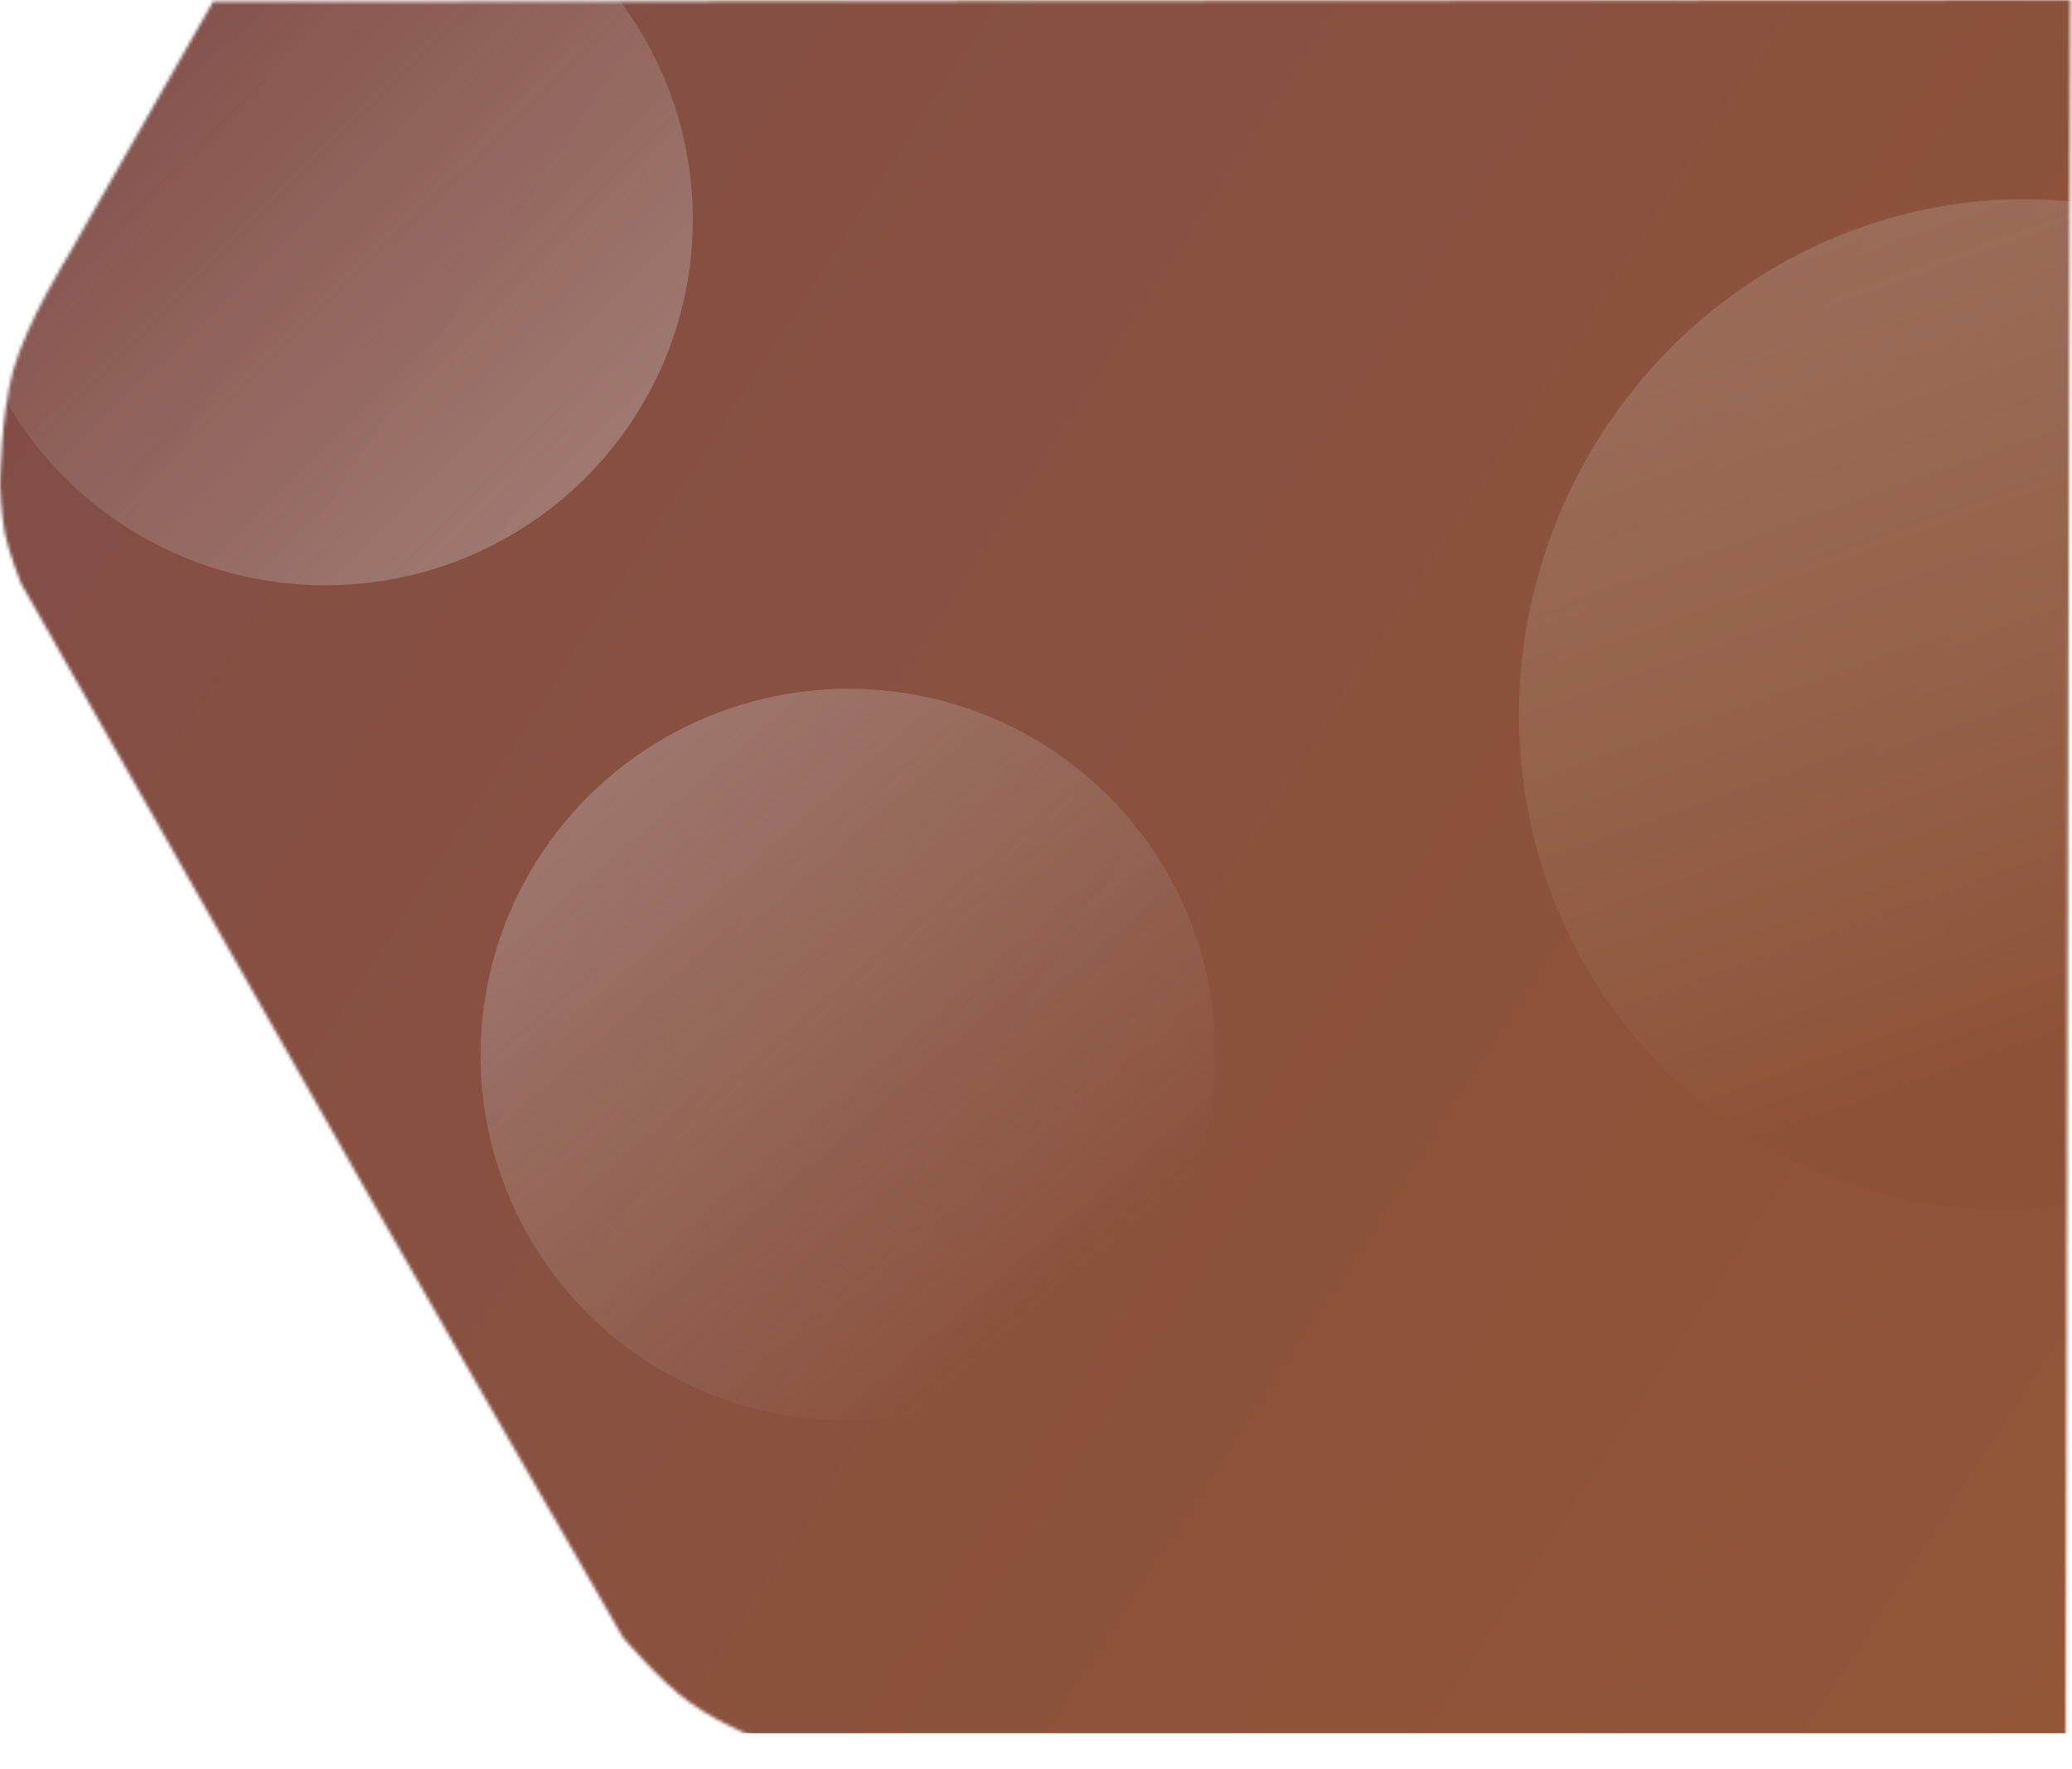 <svg xmlns="http://www.w3.org/2000/svg" width="637" height="544" fill="none" viewBox="0 0 637 544">
  <mask id="b" width="637" height="544" x="0" y="0" maskUnits="userSpaceOnUse" style="mask-type:alpha">
    <path fill="url(#a)" d="M21 78.5 65.5.5l571-.5-1.5 542s-241 3.5-387.5-1c-7.284-2.983-11.198-4.514-18.5-8l-.604-.288c-6.219-2.967-10.382-4.954-16.396-9.212-9.128-6.463-20.5-20-20.5-20-31-53.5-76.5-133-76.5-133L6.5 179.5s-3.725-9.269-5-15.5C.36 158.423 0 149.5 0 149.5s.262-22.059 4-35.5c4.118-14.81 17-35.5 17-35.5Z"/>
  </mask>
  <g mask="url(#b)">
    <path fill="url(#c)" d="M-91-52h744v585H-91z"/>
    <ellipse cx="100" cy="67.5" fill="url(#d)" rx="113" ry="112.5"/>
    <ellipse cx="619.187" cy="216.586" fill="url(#e)" rx="151.5" ry="156" transform="rotate(22.848 619.187 216.586)"/>
    <ellipse cx="260.702" cy="324.33" fill="url(#f)" rx="113" ry="112.5" transform="rotate(166.801 260.702 324.33)"/>
  </g>
  <defs>
    <linearGradient id="a" x1="0" x2="660" y1="93" y2="488" gradientUnits="userSpaceOnUse">
      <stop stop-color="#804C48"/>
      <stop offset="1" stop-color="#925636"/>
    </linearGradient>
    <linearGradient id="c" x1="-91" x2="645.794" y1="48.139" y2="526.829" gradientUnits="userSpaceOnUse">
      <stop stop-color="#804C48"/>
      <stop offset="1" stop-color="#925636"/>
    </linearGradient>
    <linearGradient id="d" x1="537.5" x2="32" y1="499" y2="-12" gradientUnits="userSpaceOnUse">
      <stop stop-color="#D9D9D9"/>
      <stop offset="1" stop-color="#D9D9D9" stop-opacity="0"/>
    </linearGradient>
    <linearGradient id="e" x1="-105.813" x2="845.226" y1="-648.914" y2="390.527" gradientUnits="userSpaceOnUse">
      <stop offset=".157" stop-color="#D9D9D9" stop-opacity="0"/>
      <stop offset=".872" stop-color="#8D5339"/>
    </linearGradient>
    <linearGradient id="f" x1="834.947" x2="192.702" y1="1476.72" y2="244.83" gradientUnits="userSpaceOnUse">
      <stop offset=".442" stop-color="#D9D9D9"/>
      <stop offset="1" stop-color="#D9D9D9" stop-opacity="0"/>
    </linearGradient>
  </defs>
</svg>

